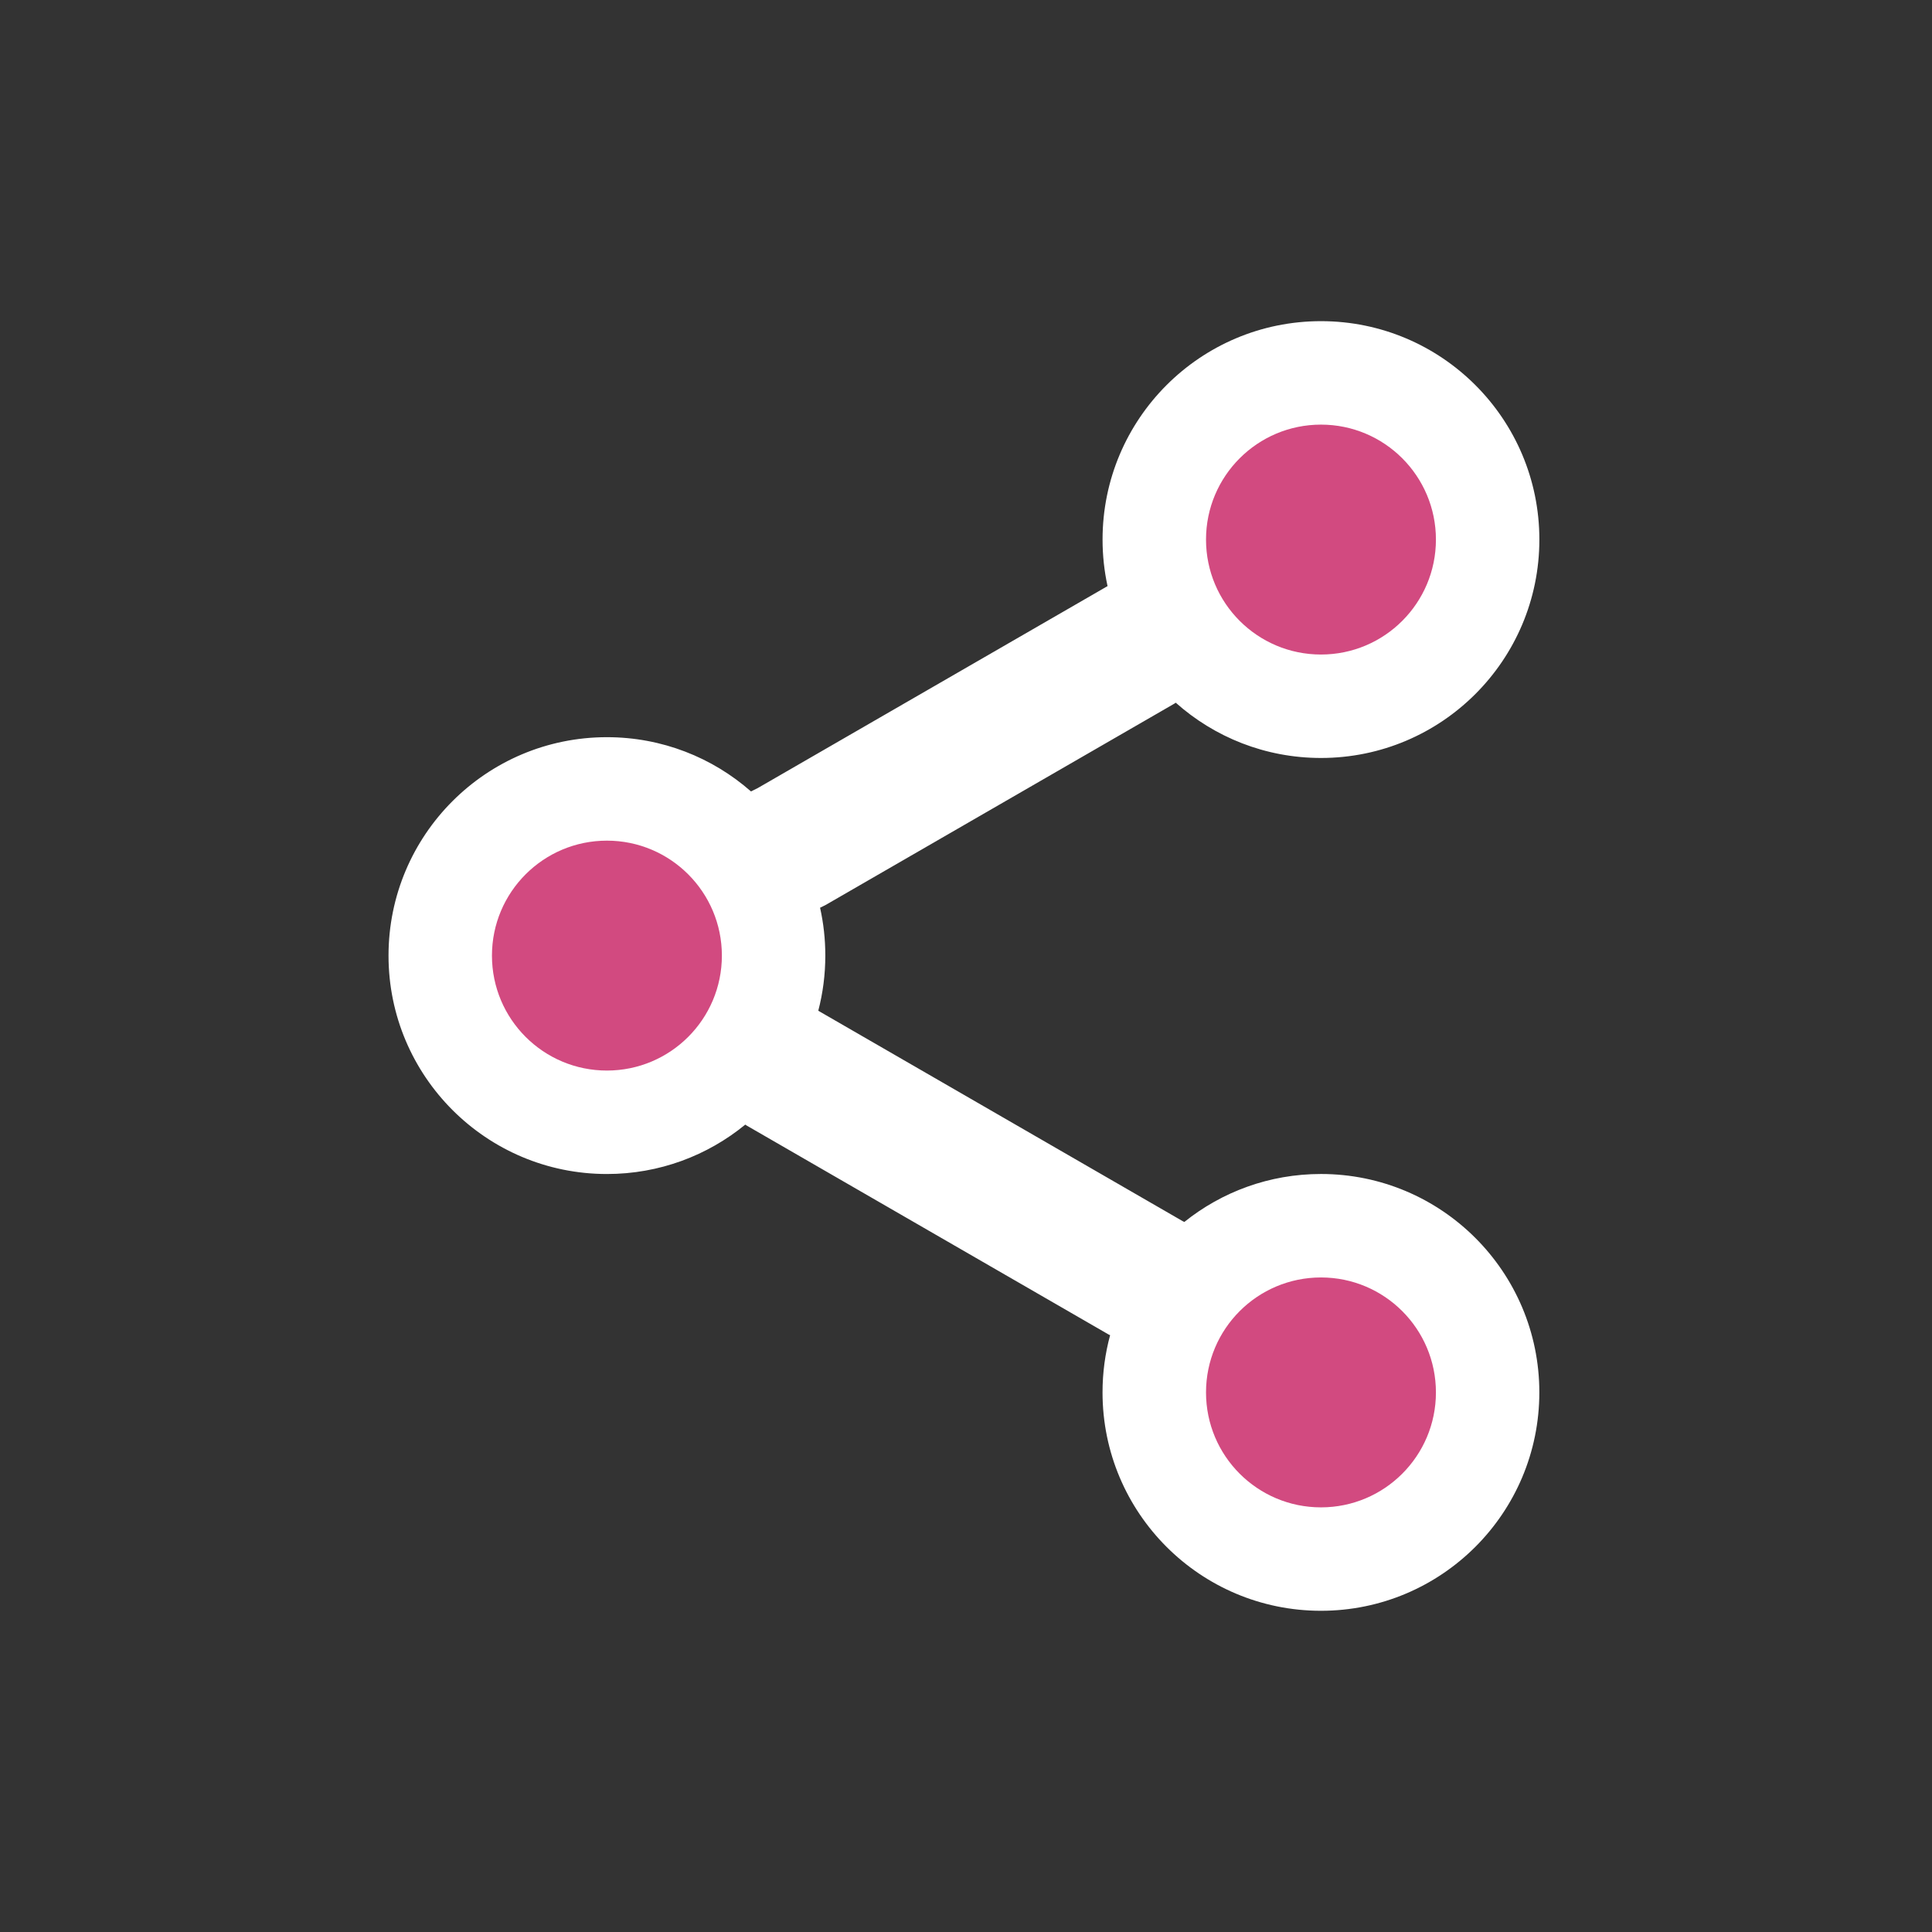 <svg xmlns="http://www.w3.org/2000/svg" width="120" height="120" viewBox="0 0 120 120"><rect x="0" y="0" width="120" height="120" fill="#333333" stroke="none"/><path d="M68.852 82.885l-22.478-12.977-.083-.057c-2.34 1.918-5.332 3.069-8.594 3.069-7.492 0-13.565-6.075-13.565-13.565 0-7.493 6.073-13.567 13.565-13.567 3.429 0 6.561 1.272 8.949 3.37l.417-.208 21.667-12.51.062-.035c-.203-.932-.31-1.898-.31-2.892 0-7.491 6.074-13.565 13.566-13.565s13.565 6.074 13.565 13.565c0 7.493-6.073 13.566-13.565 13.566-3.463 0-6.622-1.297-9.02-3.433l-.096.064-21.67 12.511-.326.16c.214.957.326 1.951.326 2.973 0 1.182-.151 2.33-.437 3.424l.11.065 22.532 13.01.096.044c2.323-1.863 5.273-2.978 8.483-2.978 7.492 0 13.565 6.073 13.565 13.565s-6.073 13.565-13.565 13.565-13.566-6.073-13.566-13.565c0-1.229.164-2.421.471-3.553l-.099-.046z" fill="#fff"/><g fill="#D24A80"><path d="M44.837 59.355c0 3.943-3.197 7.139-7.141 7.139s-7.14-3.196-7.14-7.139 3.196-7.141 7.14-7.141 7.141 3.198 7.141 7.141zM89.188 33.514c0 3.944-3.196 7.14-7.14 7.14s-7.14-3.196-7.14-7.14c0-3.943 3.196-7.14 7.14-7.14s7.14 3.197 7.14 7.14zM89.188 86.486c0 3.943-3.196 7.139-7.14 7.139s-7.14-3.195-7.14-7.139 3.196-7.141 7.14-7.141 7.14 3.198 7.14 7.141z"/></g></svg>